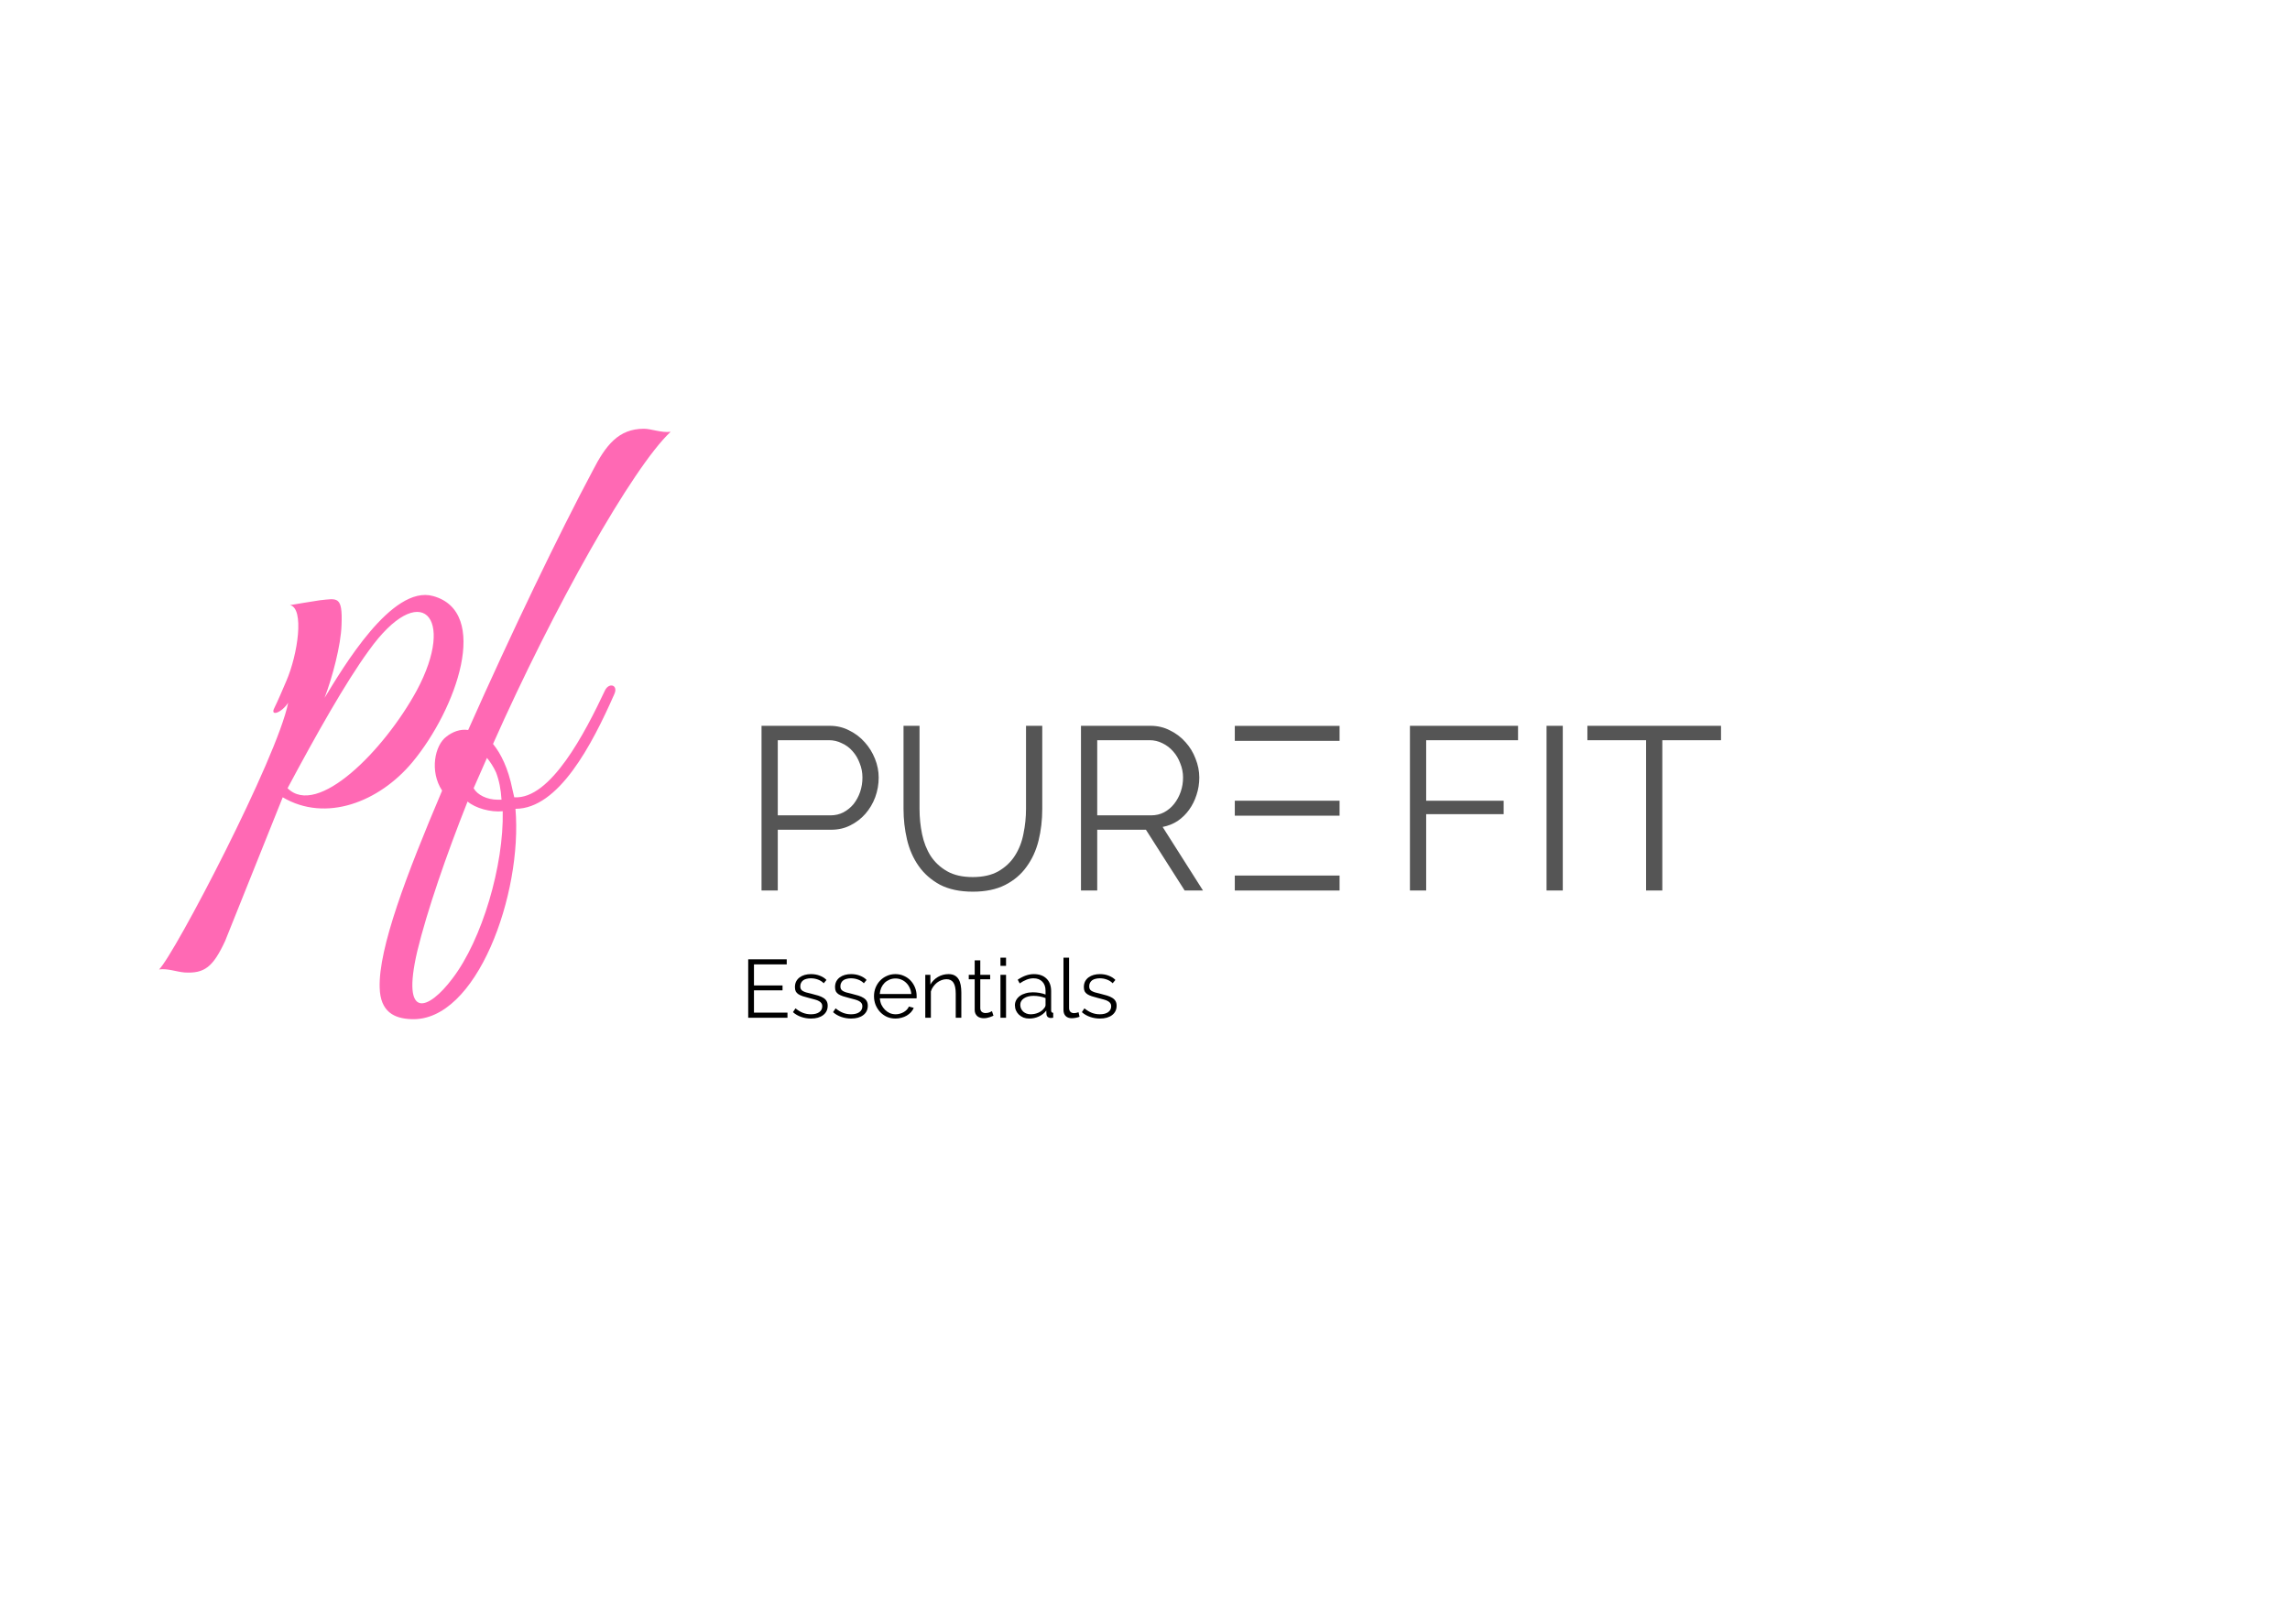 <svg width="306" height="217" viewBox="0 0 306 217" fill="none" xmlns="http://www.w3.org/2000/svg">
<rect width="306" height="217" fill="white"/>
<path d="M57.867 79.65C52.359 78.111 45.798 89.289 43.368 93.258C44.421 90.504 45.555 86.211 45.636 83.538C45.798 79.569 45.069 79.974 42.72 80.217C42.072 80.298 38.751 80.865 38.751 80.865C40.695 81.27 39.804 87.426 38.265 90.99C37.86 91.962 37.05 93.825 36.645 94.635C36.078 95.769 37.617 95.283 38.508 93.906C37.05 101.277 23.28 127.602 21.255 129.546C22.389 129.384 23.604 129.87 24.657 129.951C27.33 130.113 28.464 129.222 30.084 125.739L37.779 106.542C43.53 109.944 50.658 107.19 55.113 101.844C61.026 94.716 65.562 81.756 57.867 79.65ZM55.68 92.286C51.306 100.305 42.396 109.296 38.427 105.327C42.234 98.199 46.203 91.152 49.281 86.94C56.166 77.301 61.026 82.323 55.68 92.286ZM89.614 57.699C88.399 57.861 87.022 57.294 86.05 57.294C82.648 57.294 80.947 59.481 79.165 62.964C74.71 71.307 68.392 84.429 62.56 97.551C61.507 97.389 60.454 97.794 59.644 98.442C58.105 99.576 57.376 103.059 59.077 105.651C54.298 116.91 50.572 126.711 50.734 131.976C50.815 135.216 52.678 136.107 54.946 136.188C63.694 136.593 69.85 119.421 68.878 108.081C74.629 108.081 79.084 99.576 82.081 92.772C82.648 91.557 81.433 91.152 80.866 92.205C78.193 97.875 73.576 106.866 68.716 106.542L68.473 105.489C67.906 102.654 66.934 100.71 65.881 99.414C73.981 81.189 84.511 62.478 89.614 57.699ZM67.177 108.405C67.339 115.614 64.423 125.577 60.454 130.761C57.295 134.973 53.569 136.512 55.756 127.116C57.052 121.77 59.644 114.237 62.479 107.109C63.532 108 65.557 108.567 67.177 108.405ZM67.015 106.866H66.529C65.071 106.866 63.775 106.218 63.289 105.327L65.071 101.277C65.476 101.763 65.962 102.492 66.286 103.221C66.691 104.274 66.934 105.489 67.015 106.866Z" fill="#FF69B4"/>
<path d="M101.759 119V96.99H110.873C111.824 96.99 112.692 97.197 113.477 97.61C114.283 98.003 114.975 98.53 115.554 99.191C116.133 99.832 116.587 100.565 116.918 101.392C117.249 102.219 117.414 103.056 117.414 103.903C117.414 104.812 117.259 105.691 116.949 106.538C116.639 107.365 116.205 108.098 115.647 108.739C115.089 109.38 114.417 109.896 113.632 110.289C112.867 110.682 112.01 110.878 111.059 110.878H103.929V119H101.759ZM103.929 108.956H110.966C111.607 108.956 112.185 108.822 112.702 108.553C113.239 108.264 113.694 107.892 114.066 107.437C114.438 106.962 114.727 106.424 114.934 105.825C115.141 105.205 115.244 104.564 115.244 103.903C115.244 103.221 115.12 102.58 114.872 101.981C114.645 101.361 114.324 100.824 113.911 100.369C113.518 99.914 113.043 99.563 112.485 99.315C111.948 99.046 111.379 98.912 110.78 98.912H103.929V108.956ZM129.971 117.202C131.356 117.202 132.503 116.944 133.412 116.427C134.342 115.89 135.076 115.197 135.613 114.35C136.171 113.482 136.554 112.5 136.76 111.405C136.988 110.31 137.101 109.204 137.101 108.088V96.99H139.271V108.088C139.271 109.576 139.106 110.992 138.775 112.335C138.445 113.658 137.907 114.825 137.163 115.838C136.44 116.851 135.489 117.657 134.311 118.256C133.133 118.855 131.697 119.155 130.002 119.155C128.266 119.155 126.799 118.845 125.6 118.225C124.422 117.584 123.472 116.747 122.748 115.714C122.025 114.681 121.508 113.503 121.198 112.18C120.888 110.857 120.733 109.493 120.733 108.088V96.99H122.872V108.088C122.872 109.245 122.986 110.372 123.213 111.467C123.441 112.562 123.823 113.534 124.36 114.381C124.918 115.228 125.652 115.91 126.561 116.427C127.471 116.944 128.607 117.202 129.971 117.202ZM144.445 119V96.99H153.745C154.695 96.99 155.563 97.197 156.349 97.61C157.155 98.003 157.847 98.53 158.426 99.191C159.004 99.832 159.449 100.565 159.759 101.392C160.089 102.219 160.255 103.056 160.255 103.903C160.255 104.709 160.131 105.484 159.883 106.228C159.655 106.951 159.325 107.613 158.891 108.212C158.477 108.791 157.971 109.287 157.372 109.7C156.772 110.093 156.101 110.361 155.357 110.506L160.751 119H158.302L153.125 110.878H146.615V119H144.445ZM146.615 108.956H153.807C154.447 108.956 155.026 108.822 155.543 108.553C156.08 108.264 156.535 107.881 156.907 107.406C157.279 106.931 157.568 106.393 157.775 105.794C157.981 105.195 158.085 104.564 158.085 103.903C158.085 103.242 157.961 102.611 157.713 102.012C157.485 101.392 157.165 100.855 156.752 100.4C156.359 99.945 155.884 99.584 155.326 99.315C154.788 99.046 154.22 98.912 153.621 98.912H146.615V108.956ZM188.402 119V96.99H202.848V98.912H190.572V107.003H200.926V108.801H190.572V119H188.402ZM206.656 119V96.99H208.826V119H206.656ZM229.97 98.912H222.127V119H219.957V98.912H212.114V96.99H229.97V98.912Z" fill="#555555"/>
<rect x="165" y="97" width="14" height="2" fill="#555555"/>
<rect x="165" y="107" width="14" height="2" fill="#555555"/>
<rect x="165" y="117" width="14" height="2" fill="#555555"/>
<path d="M105.226 135.318V136H99.979V128.19H105.127V128.872H100.749V131.688H104.566V132.337H100.749V135.318H105.226ZM108.367 136.11C107.919 136.11 107.483 136.037 107.058 135.89C106.632 135.743 106.266 135.531 105.958 135.252L106.299 134.746C106.621 135.01 106.948 135.208 107.278 135.34C107.615 135.472 107.974 135.538 108.356 135.538C108.818 135.538 109.184 135.446 109.456 135.263C109.734 135.072 109.874 134.805 109.874 134.46C109.874 134.299 109.837 134.167 109.764 134.064C109.69 133.954 109.58 133.859 109.434 133.778C109.294 133.697 109.115 133.628 108.895 133.569C108.682 133.503 108.433 133.437 108.147 133.371C107.817 133.29 107.531 133.21 107.289 133.129C107.047 133.048 106.845 132.957 106.684 132.854C106.53 132.751 106.412 132.627 106.332 132.48C106.258 132.326 106.222 132.135 106.222 131.908C106.222 131.622 106.277 131.369 106.387 131.149C106.504 130.929 106.658 130.749 106.849 130.61C107.047 130.463 107.274 130.353 107.531 130.28C107.795 130.207 108.073 130.17 108.367 130.17C108.807 130.17 109.206 130.243 109.566 130.39C109.925 130.529 110.215 130.716 110.435 130.951L110.072 131.391C109.859 131.171 109.599 131.006 109.291 130.896C108.99 130.786 108.675 130.731 108.345 130.731C108.147 130.731 107.963 130.753 107.795 130.797C107.626 130.834 107.476 130.896 107.344 130.984C107.219 131.072 107.12 131.186 107.047 131.325C106.973 131.457 106.937 131.615 106.937 131.798C106.937 131.952 106.962 132.077 107.014 132.172C107.065 132.267 107.149 132.352 107.267 132.425C107.384 132.491 107.531 132.553 107.707 132.612C107.89 132.663 108.11 132.718 108.367 132.777C108.733 132.865 109.056 132.953 109.335 133.041C109.613 133.129 109.844 133.232 110.028 133.349C110.218 133.466 110.361 133.609 110.457 133.778C110.552 133.947 110.6 134.152 110.6 134.394C110.6 134.922 110.398 135.34 109.995 135.648C109.591 135.956 109.049 136.11 108.367 136.11ZM113.727 136.11C113.28 136.11 112.843 136.037 112.418 135.89C111.993 135.743 111.626 135.531 111.318 135.252L111.659 134.746C111.982 135.01 112.308 135.208 112.638 135.34C112.975 135.472 113.335 135.538 113.716 135.538C114.178 135.538 114.545 135.446 114.816 135.263C115.095 135.072 115.234 134.805 115.234 134.46C115.234 134.299 115.197 134.167 115.124 134.064C115.051 133.954 114.941 133.859 114.794 133.778C114.655 133.697 114.475 133.628 114.255 133.569C114.042 133.503 113.793 133.437 113.507 133.371C113.177 133.29 112.891 133.21 112.649 133.129C112.407 133.048 112.205 132.957 112.044 132.854C111.89 132.751 111.773 132.627 111.692 132.48C111.619 132.326 111.582 132.135 111.582 131.908C111.582 131.622 111.637 131.369 111.747 131.149C111.864 130.929 112.018 130.749 112.209 130.61C112.407 130.463 112.634 130.353 112.891 130.28C113.155 130.207 113.434 130.17 113.727 130.17C114.167 130.17 114.567 130.243 114.926 130.39C115.285 130.529 115.575 130.716 115.795 130.951L115.432 131.391C115.219 131.171 114.959 131.006 114.651 130.896C114.35 130.786 114.035 130.731 113.705 130.731C113.507 130.731 113.324 130.753 113.155 130.797C112.986 130.834 112.836 130.896 112.704 130.984C112.579 131.072 112.48 131.186 112.407 131.325C112.334 131.457 112.297 131.615 112.297 131.798C112.297 131.952 112.323 132.077 112.374 132.172C112.425 132.267 112.51 132.352 112.627 132.425C112.744 132.491 112.891 132.553 113.067 132.612C113.25 132.663 113.47 132.718 113.727 132.777C114.094 132.865 114.416 132.953 114.695 133.041C114.974 133.129 115.205 133.232 115.388 133.349C115.579 133.466 115.722 133.609 115.817 133.778C115.912 133.947 115.96 134.152 115.96 134.394C115.96 134.922 115.758 135.34 115.355 135.648C114.952 135.956 114.409 136.11 113.727 136.11ZM119.659 136.11C119.241 136.11 118.856 136.033 118.504 135.879C118.16 135.718 117.859 135.501 117.602 135.23C117.346 134.951 117.144 134.632 116.997 134.273C116.858 133.914 116.788 133.529 116.788 133.118C116.788 132.715 116.858 132.337 116.997 131.985C117.144 131.626 117.342 131.314 117.591 131.05C117.848 130.779 118.152 130.566 118.504 130.412C118.856 130.251 119.238 130.17 119.648 130.17C120.066 130.17 120.448 130.251 120.792 130.412C121.144 130.566 121.445 130.779 121.694 131.05C121.944 131.321 122.138 131.633 122.277 131.985C122.417 132.337 122.486 132.711 122.486 133.107C122.486 133.166 122.486 133.224 122.486 133.283C122.486 133.342 122.483 133.382 122.475 133.404H117.569C117.591 133.712 117.661 133.998 117.778 134.262C117.903 134.519 118.061 134.742 118.251 134.933C118.442 135.124 118.658 135.274 118.9 135.384C119.15 135.487 119.414 135.538 119.692 135.538C119.876 135.538 120.059 135.512 120.242 135.461C120.426 135.41 120.594 135.34 120.748 135.252C120.902 135.164 121.042 135.058 121.166 134.933C121.291 134.801 121.386 134.658 121.452 134.504L122.101 134.68C122.013 134.893 121.889 135.087 121.727 135.263C121.566 135.432 121.379 135.582 121.166 135.714C120.954 135.839 120.719 135.934 120.462 136C120.206 136.073 119.938 136.11 119.659 136.11ZM121.771 132.832C121.749 132.524 121.676 132.245 121.551 131.996C121.434 131.739 121.28 131.519 121.089 131.336C120.906 131.153 120.69 131.01 120.44 130.907C120.198 130.804 119.938 130.753 119.659 130.753C119.381 130.753 119.117 130.804 118.867 130.907C118.618 131.01 118.398 131.153 118.207 131.336C118.024 131.519 117.874 131.739 117.756 131.996C117.646 132.253 117.58 132.531 117.558 132.832H121.771ZM128.458 136H127.71V132.799C127.71 132.117 127.608 131.622 127.402 131.314C127.204 131.006 126.896 130.852 126.478 130.852C126.258 130.852 126.038 130.892 125.818 130.973C125.598 131.054 125.393 131.167 125.202 131.314C125.019 131.461 124.854 131.637 124.707 131.842C124.561 132.04 124.454 132.256 124.388 132.491V136H123.64V130.269H124.322V131.567C124.557 131.149 124.891 130.812 125.323 130.555C125.763 130.298 126.24 130.17 126.753 130.17C127.069 130.17 127.336 130.229 127.556 130.346C127.776 130.463 127.952 130.628 128.084 130.841C128.216 131.054 128.312 131.314 128.37 131.622C128.429 131.93 128.458 132.271 128.458 132.645V136ZM132.75 135.725C132.706 135.747 132.64 135.776 132.552 135.813C132.471 135.85 132.376 135.886 132.266 135.923C132.156 135.96 132.031 135.993 131.892 136.022C131.752 136.051 131.606 136.066 131.452 136.066C131.29 136.066 131.136 136.044 130.99 136C130.843 135.956 130.715 135.89 130.605 135.802C130.495 135.707 130.407 135.589 130.341 135.45C130.275 135.311 130.242 135.149 130.242 134.966V130.863H129.45V130.269H130.242V128.333H130.99V130.269H132.31V130.863H130.99V134.757C131.004 134.97 131.078 135.127 131.21 135.23C131.349 135.325 131.507 135.373 131.683 135.373C131.895 135.373 132.082 135.34 132.244 135.274C132.405 135.201 132.508 135.149 132.552 135.12L132.75 135.725ZM133.684 136V130.269H134.432V136H133.684ZM133.684 129.07V127.97H134.432V129.07H133.684ZM137.521 136.11C137.25 136.11 136.997 136.066 136.762 135.978C136.535 135.883 136.333 135.754 136.157 135.593C135.988 135.432 135.856 135.245 135.761 135.032C135.666 134.812 135.618 134.577 135.618 134.328C135.618 134.079 135.677 133.848 135.794 133.635C135.911 133.422 136.076 133.239 136.289 133.085C136.502 132.931 136.755 132.814 137.048 132.733C137.341 132.645 137.664 132.601 138.016 132.601C138.309 132.601 138.606 132.627 138.907 132.678C139.208 132.729 139.475 132.803 139.71 132.898V132.381C139.71 131.875 139.567 131.475 139.281 131.182C138.995 130.881 138.599 130.731 138.093 130.731C137.8 130.731 137.499 130.79 137.191 130.907C136.883 131.024 136.571 131.193 136.256 131.413L135.992 130.918C136.733 130.419 137.451 130.17 138.148 130.17C138.867 130.17 139.431 130.372 139.842 130.775C140.253 131.178 140.458 131.736 140.458 132.447V135.032C140.458 135.237 140.55 135.34 140.733 135.34V136C140.608 136.022 140.513 136.033 140.447 136.033C140.256 136.033 140.106 135.985 139.996 135.89C139.893 135.795 139.838 135.663 139.831 135.494L139.809 135.043C139.545 135.388 139.211 135.652 138.808 135.835C138.412 136.018 137.983 136.11 137.521 136.11ZM137.697 135.538C138.086 135.538 138.441 135.465 138.764 135.318C139.094 135.171 139.343 134.977 139.512 134.735C139.578 134.669 139.626 134.599 139.655 134.526C139.692 134.445 139.71 134.372 139.71 134.306V133.371C139.461 133.276 139.2 133.202 138.929 133.151C138.665 133.1 138.394 133.074 138.115 133.074C137.587 133.074 137.158 133.184 136.828 133.404C136.498 133.624 136.333 133.914 136.333 134.273C136.333 134.449 136.366 134.614 136.432 134.768C136.505 134.922 136.601 135.058 136.718 135.175C136.843 135.285 136.989 135.373 137.158 135.439C137.327 135.505 137.506 135.538 137.697 135.538ZM142.107 127.97H142.855V134.702C142.855 134.915 142.914 135.083 143.031 135.208C143.148 135.325 143.313 135.384 143.526 135.384C143.607 135.384 143.702 135.373 143.812 135.351C143.922 135.329 144.025 135.3 144.12 135.263L144.252 135.868C144.113 135.927 143.94 135.974 143.735 136.011C143.537 136.048 143.365 136.066 143.218 136.066C142.873 136.066 142.602 135.971 142.404 135.78C142.206 135.582 142.107 135.307 142.107 134.955V127.97ZM146.974 136.11C146.527 136.11 146.09 136.037 145.665 135.89C145.24 135.743 144.873 135.531 144.565 135.252L144.906 134.746C145.229 135.01 145.555 135.208 145.885 135.34C146.222 135.472 146.582 135.538 146.963 135.538C147.425 135.538 147.792 135.446 148.063 135.263C148.342 135.072 148.481 134.805 148.481 134.46C148.481 134.299 148.444 134.167 148.371 134.064C148.298 133.954 148.188 133.859 148.041 133.778C147.902 133.697 147.722 133.628 147.502 133.569C147.289 133.503 147.04 133.437 146.754 133.371C146.424 133.29 146.138 133.21 145.896 133.129C145.654 133.048 145.452 132.957 145.291 132.854C145.137 132.751 145.02 132.627 144.939 132.48C144.866 132.326 144.829 132.135 144.829 131.908C144.829 131.622 144.884 131.369 144.994 131.149C145.111 130.929 145.265 130.749 145.456 130.61C145.654 130.463 145.881 130.353 146.138 130.28C146.402 130.207 146.681 130.17 146.974 130.17C147.414 130.17 147.814 130.243 148.173 130.39C148.532 130.529 148.822 130.716 149.042 130.951L148.679 131.391C148.466 131.171 148.206 131.006 147.898 130.896C147.597 130.786 147.282 130.731 146.952 130.731C146.754 130.731 146.571 130.753 146.402 130.797C146.233 130.834 146.083 130.896 145.951 130.984C145.826 131.072 145.727 131.186 145.654 131.325C145.581 131.457 145.544 131.615 145.544 131.798C145.544 131.952 145.57 132.077 145.621 132.172C145.672 132.267 145.757 132.352 145.874 132.425C145.991 132.491 146.138 132.553 146.314 132.612C146.497 132.663 146.717 132.718 146.974 132.777C147.341 132.865 147.663 132.953 147.942 133.041C148.221 133.129 148.452 133.232 148.635 133.349C148.826 133.466 148.969 133.609 149.064 133.778C149.159 133.947 149.207 134.152 149.207 134.394C149.207 134.922 149.005 135.34 148.602 135.648C148.199 135.956 147.656 136.11 146.974 136.11Z" fill="black"/>
</svg>
